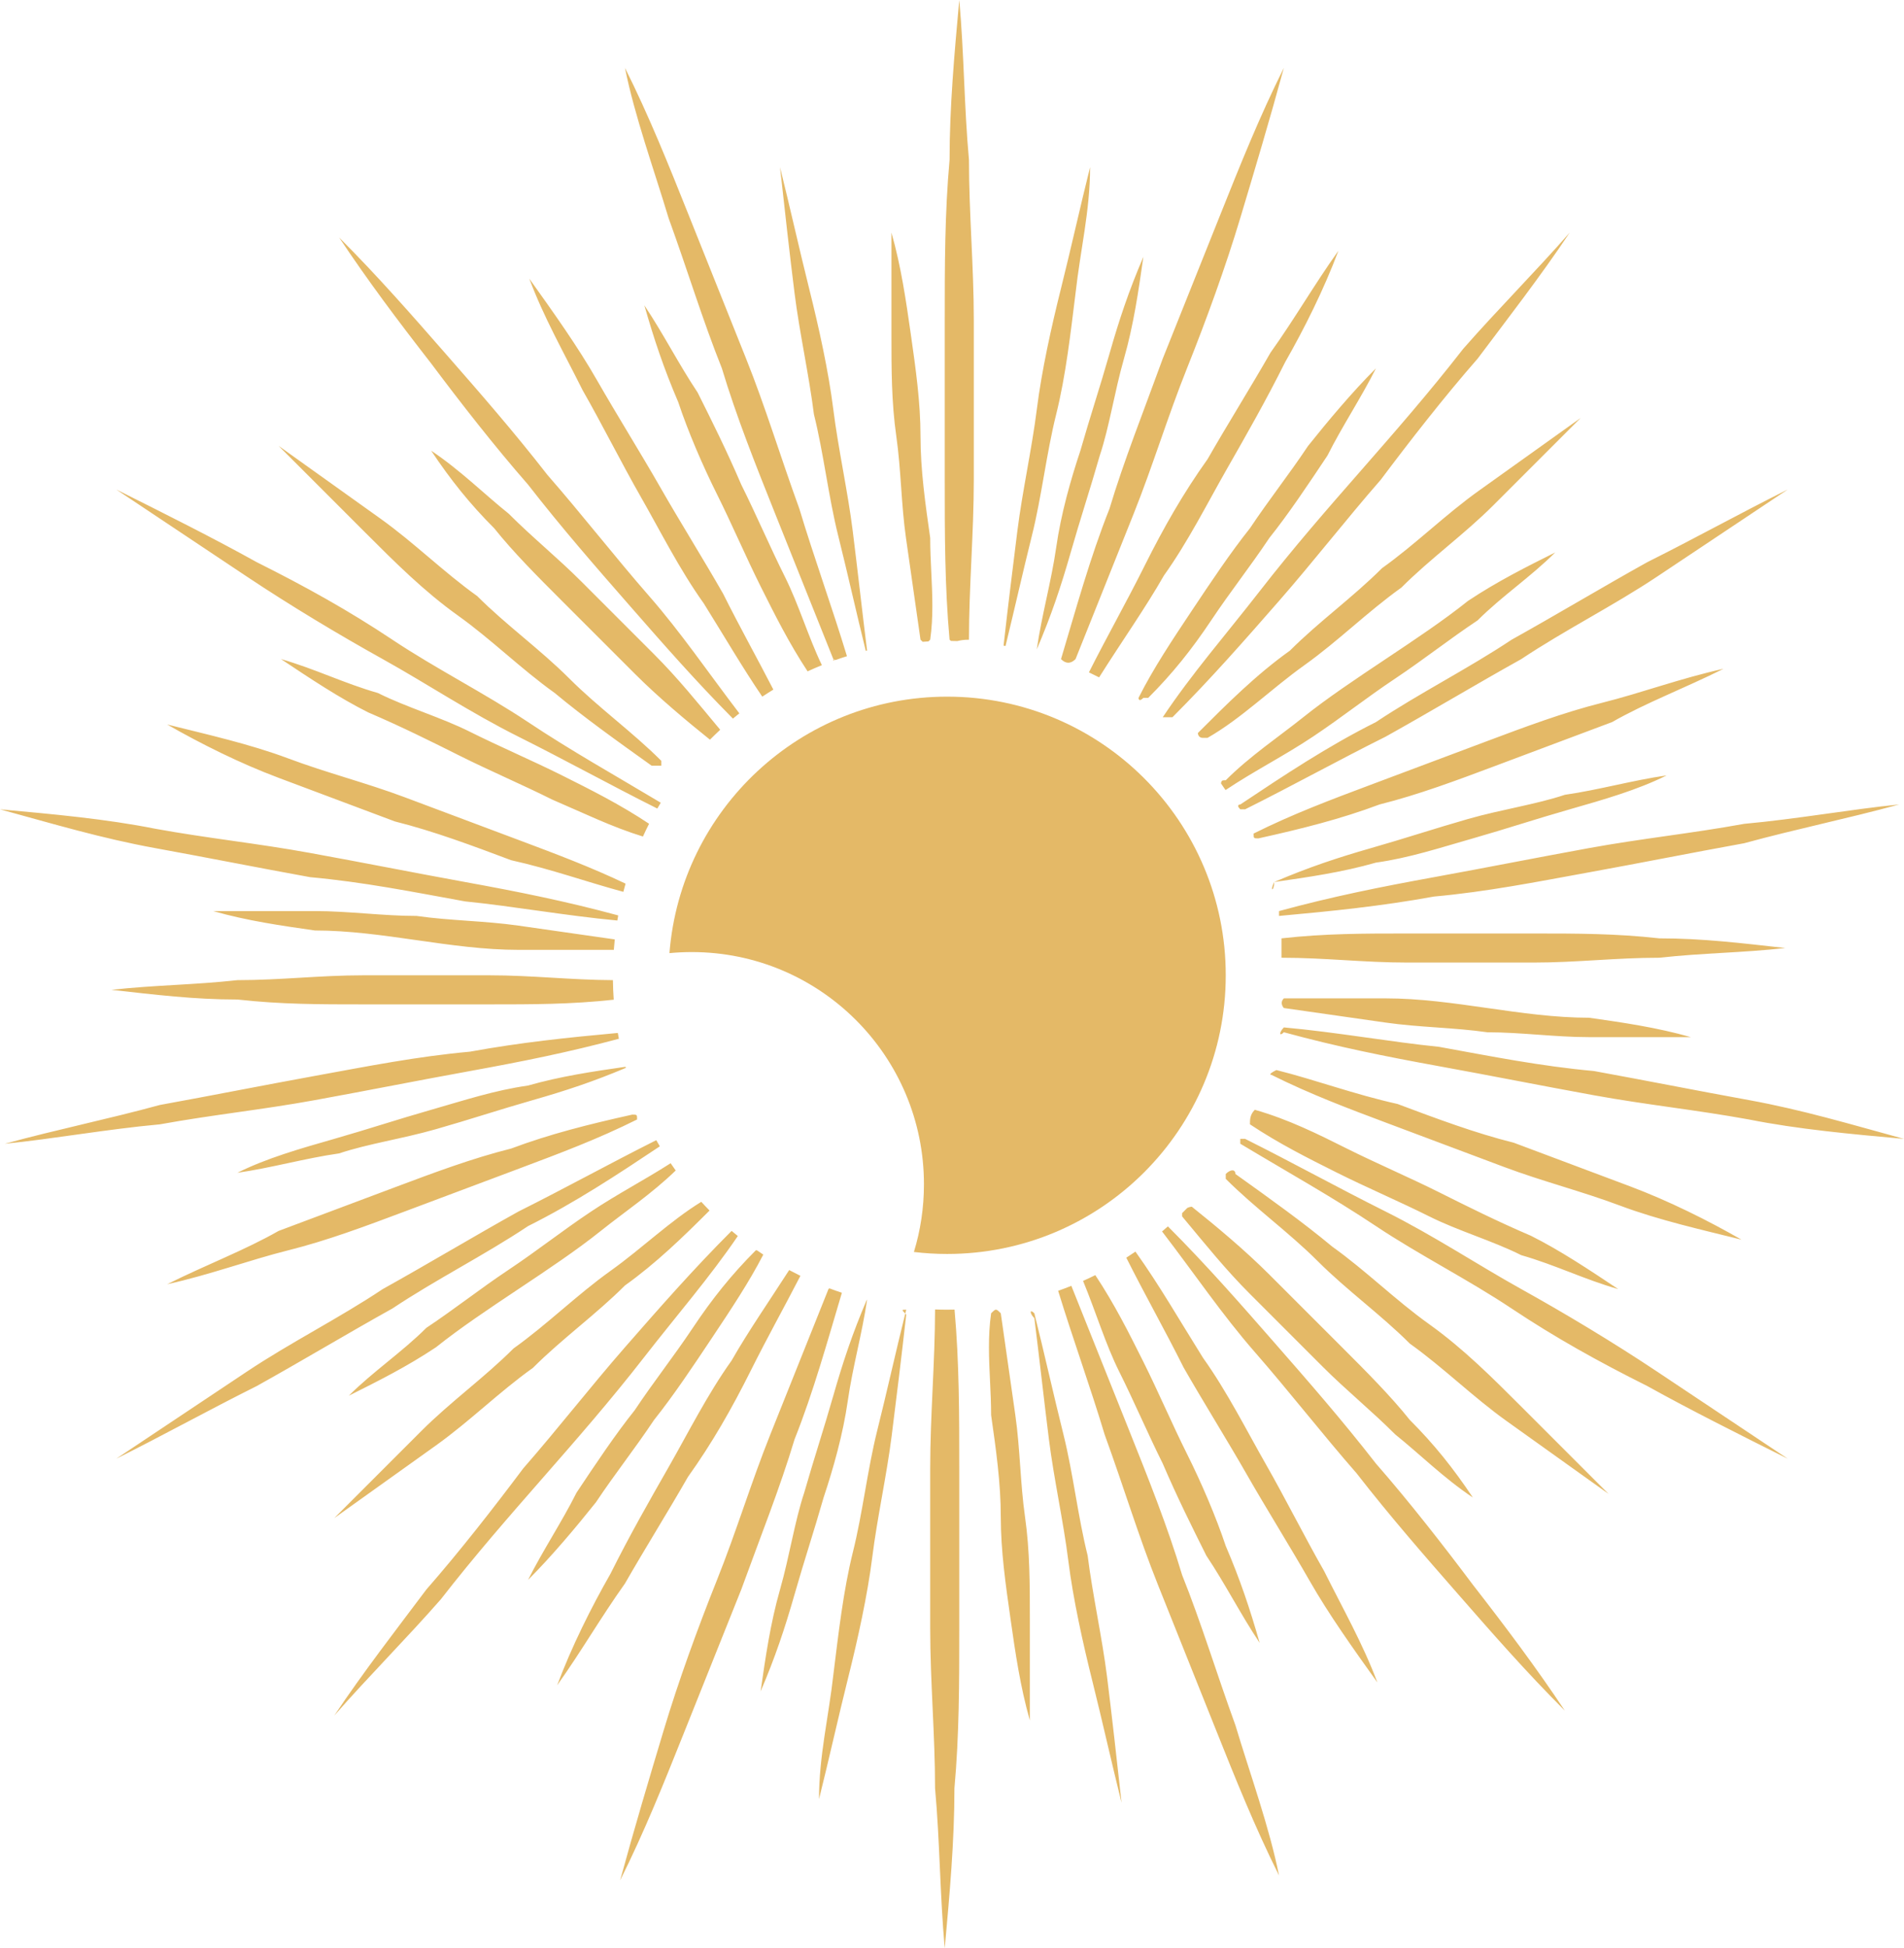 <svg xmlns="http://www.w3.org/2000/svg" xmlns:xlink="http://www.w3.org/1999/xlink" width="74.015" height="75.709" viewBox="0 0 74.015 75.709" fill="none"><path d="M36.725 18.645C36.725 20.716 36.725 22.788 36.913 24.86C36.933 24.88 36.951 24.895 36.968 24.908C37.051 24.909 37.134 24.91 37.217 24.913C37.31 24.889 37.445 24.86 37.667 24.86C37.667 22.788 37.855 20.716 37.855 18.645L37.855 12.43C37.855 10.358 37.667 8.287 37.667 6.215C37.478 4.143 37.478 2.072 37.29 0C37.102 2.072 36.913 4.143 36.913 6.215C36.725 8.287 36.725 10.358 36.725 12.43L36.725 18.645ZM39.012 25.091C39.191 23.493 39.371 22.058 39.55 20.622C39.739 19.116 40.115 17.421 40.304 15.914C40.492 14.407 40.869 12.712 41.245 11.206C41.622 9.699 41.999 8.004 42.375 6.497C42.375 8.192 41.999 9.699 41.81 11.394C41.622 12.901 41.434 14.596 41.057 16.102C40.68 17.609 40.492 19.304 40.115 20.811C39.773 22.18 39.43 23.706 39.088 25.104C39.063 25.1 39.037 25.095 39.012 25.091ZM42.726 26.324C42.595 26.257 42.463 26.192 42.33 26.129C43.051 24.701 43.773 23.431 44.494 21.988C45.247 20.481 46.001 19.163 46.942 17.844C47.696 16.526 48.637 15.02 49.391 13.701C50.333 12.383 51.086 11.065 52.028 9.746C51.462 11.253 50.709 12.759 49.956 14.078C49.203 15.584 48.449 16.903 47.696 18.221C46.942 19.539 46.189 21.046 45.247 22.364C44.525 23.629 43.629 24.893 42.726 26.324ZM47.637 30.698C47.581 30.614 47.524 30.531 47.466 30.448C47.478 30.322 47.518 30.322 47.649 30.322C48.59 29.38 49.72 28.627 50.662 27.873C51.604 27.12 52.734 26.367 53.864 25.613C54.994 24.86 56.124 24.107 57.065 23.353C58.195 22.6 59.325 22.035 60.455 21.47C59.514 22.412 58.384 23.165 57.442 24.107C56.312 24.86 55.37 25.613 54.24 26.367C53.11 27.12 52.169 27.873 51.039 28.627C49.909 29.38 48.779 29.945 47.649 30.698L47.637 30.698ZM45.953 47.145C46.022 47.078 46.089 47.01 46.155 46.941C46.257 46.895 46.33 46.895 46.33 46.895C47.272 47.648 48.402 48.59 49.343 49.532L52.169 52.357C53.11 53.298 54.052 54.24 54.805 55.182C55.747 56.123 56.5 57.065 57.254 58.195C56.124 57.442 55.182 56.5 54.24 55.747C53.298 54.805 52.357 54.052 51.415 53.11L48.59 50.285C47.648 49.343 46.895 48.402 45.953 47.272L45.953 47.145ZM45.173 47.856C45.25 47.792 45.326 47.726 45.401 47.66C46.903 49.163 48.217 50.665 49.532 52.168C50.85 53.674 52.169 55.181 53.487 56.876C54.805 58.383 56.124 60.078 57.254 61.584C58.572 63.279 59.702 64.786 60.832 66.481C59.325 64.974 58.007 63.468 56.689 61.961C55.37 60.454 54.052 58.947 52.734 57.253C51.415 55.746 50.097 54.051 48.779 52.544C47.514 51.099 46.423 49.481 45.173 47.856ZM43.783 48.876C43.903 48.799 44.022 48.721 44.139 48.64C45.075 49.953 45.826 51.266 46.764 52.766C47.705 54.084 48.459 55.591 49.212 56.909C49.965 58.227 50.719 59.734 51.472 61.052C52.225 62.559 52.978 63.877 53.544 65.384C52.602 64.066 51.66 62.747 50.907 61.429C50.154 60.111 49.212 58.604 48.459 57.286C47.705 55.967 46.764 54.461 46.01 53.142C45.268 51.657 44.525 50.355 43.783 48.876ZM42.102 49.778C42.263 49.706 42.421 49.632 42.578 49.554C43.324 50.677 43.886 51.799 44.447 52.922C45.012 54.052 45.577 55.37 46.142 56.5C46.707 57.63 47.272 58.949 47.649 60.079C48.214 61.397 48.59 62.527 48.967 63.845C48.214 62.715 47.649 61.585 46.895 60.455C46.331 59.325 45.766 58.195 45.2 56.877C44.636 55.747 44.07 54.429 43.505 53.299C42.976 52.239 42.611 51.014 42.102 49.778ZM41.134 50.163C41.307 50.102 41.477 50.038 41.647 49.97L43.882 55.558C44.635 57.441 45.389 59.325 45.953 61.208C46.707 63.091 47.272 64.975 48.025 67.046C48.59 68.93 49.344 71.001 49.72 72.885C48.779 71.001 48.025 69.118 47.272 67.235L45.012 61.585C44.258 59.701 43.694 57.818 42.94 55.746C42.401 53.948 41.689 51.977 41.134 50.163ZM36.349 50.888C36.505 50.894 36.662 50.897 36.819 50.897C36.915 50.897 37.011 50.895 37.106 50.893C37.29 52.95 37.29 55.007 37.29 57.064L37.29 63.279C37.29 65.351 37.29 67.423 37.102 69.494C37.102 71.566 36.914 73.638 36.725 75.709C36.537 73.638 36.537 71.566 36.349 69.494C36.349 67.423 36.16 65.351 36.16 63.279L36.16 57.064C36.16 55.006 36.346 52.947 36.349 50.888ZM33.705 50.521C33.514 51.823 33.144 53.126 32.958 54.428C32.77 55.747 32.393 57.065 32.017 58.195C31.64 59.513 31.263 60.643 30.887 61.962C30.51 63.28 30.133 64.41 29.568 65.728C29.757 64.41 29.945 63.092 30.322 61.773C30.698 60.455 30.887 59.137 31.263 58.007C31.64 56.688 32.017 55.558 32.393 54.24C32.766 52.937 33.138 51.817 33.693 50.518C33.697 50.519 33.701 50.52 33.705 50.521ZM32.238 50.066C32.399 50.127 32.563 50.185 32.727 50.239C32.176 52.084 31.621 54.099 30.887 55.935C30.322 57.818 29.568 59.702 28.815 61.773L26.555 67.423C25.802 69.306 25.048 71.19 24.107 73.073C24.672 71.002 25.237 69.118 25.802 67.235C26.367 65.352 27.12 63.28 27.873 61.397C28.627 59.513 29.192 57.63 29.945 55.747L32.205 50.097C32.216 50.086 32.227 50.075 32.238 50.066ZM30.678 49.357C30.822 49.434 30.968 49.509 31.115 49.581C30.474 50.823 29.833 51.968 29.192 53.251C28.439 54.757 27.685 56.076 26.744 57.394C25.99 58.712 25.049 60.219 24.295 61.537C23.354 62.856 22.6 64.174 21.659 65.492C22.224 63.986 22.977 62.479 23.73 61.161C24.483 59.654 25.237 58.336 25.99 57.017C26.744 55.699 27.497 54.192 28.439 52.874C29.086 51.741 29.872 50.609 30.678 49.357ZM29.426 48.59C29.508 48.646 29.59 48.702 29.672 48.756C29.118 49.831 28.401 50.906 27.685 51.98C26.932 53.11 26.178 54.24 25.425 55.182C24.672 56.312 23.918 57.253 23.165 58.383C22.412 59.325 21.47 60.455 20.528 61.397C21.093 60.267 21.847 59.137 22.412 58.007C23.165 56.877 23.918 55.747 24.672 54.805C25.425 53.675 26.178 52.733 26.932 51.603C27.685 50.473 28.439 49.532 29.38 48.59L29.426 48.59ZM28.443 47.837C28.522 47.904 28.602 47.969 28.682 48.034C27.582 49.65 26.315 51.105 25.048 52.734C23.73 54.429 22.412 55.935 21.093 57.442C19.775 58.949 18.456 60.455 17.138 62.15C15.82 63.657 14.313 65.163 12.995 66.67C14.125 64.975 15.443 63.28 16.573 61.773C17.891 60.267 19.21 58.572 20.34 57.065C21.658 55.559 22.977 53.864 24.295 52.357C25.613 50.85 26.932 49.344 28.438 47.837L28.443 47.837ZM27.261 46.705C27.366 46.82 27.474 46.932 27.583 47.043C26.549 48.075 25.501 49.094 24.295 49.955C23.165 51.085 21.847 52.027 20.717 53.157C19.398 54.098 18.268 55.228 16.95 56.17L12.995 58.995L16.385 55.605C17.515 54.475 18.834 53.533 19.963 52.403C21.282 51.462 22.412 50.332 23.73 49.39C24.969 48.505 26.042 47.454 27.261 46.705ZM26.07 45.205C26.134 45.3 26.2 45.394 26.267 45.487C25.346 46.383 24.262 47.109 23.354 47.836C22.412 48.59 21.282 49.343 20.152 50.096C19.022 50.85 17.892 51.603 16.95 52.356C15.82 53.11 14.69 53.675 13.56 54.239C14.502 53.298 15.632 52.544 16.573 51.603C17.703 50.85 18.645 50.096 19.775 49.343C20.905 48.59 21.847 47.836 22.977 47.083C24.008 46.396 25.039 45.865 26.07 45.205ZM25.511 44.309C25.557 44.389 25.603 44.469 25.65 44.548C24.005 45.644 22.356 46.735 20.528 47.648C18.833 48.778 16.95 49.72 15.255 50.85C13.56 51.791 11.677 52.922 9.982 53.863C8.098 54.805 6.403 55.746 4.52 56.688L9.605 53.298C11.3 52.168 13.183 51.227 14.878 50.096C16.573 49.155 18.457 48.025 20.152 47.083C22.001 46.159 23.669 45.234 25.511 44.309ZM24.317 41.457C24.32 41.471 24.325 41.485 24.328 41.499C23.076 42.028 21.983 42.39 20.717 42.751C19.398 43.128 18.268 43.505 16.95 43.881C15.632 44.258 14.313 44.446 13.183 44.823C11.865 45.011 10.546 45.388 9.228 45.576C10.358 45.011 11.677 44.635 12.995 44.258C14.313 43.881 15.443 43.505 16.762 43.128C18.08 42.751 19.21 42.375 20.528 42.186C21.791 41.826 23.054 41.638 24.317 41.457ZM24.017 40.142C24.03 40.217 24.044 40.293 24.058 40.368C22.079 40.898 20.261 41.261 18.268 41.623C16.196 41.999 14.313 42.376 12.241 42.753C10.17 43.13 8.286 43.318 6.215 43.694C4.143 43.883 2.071 44.26 0.188 44.448C2.26 43.883 4.143 43.506 6.215 42.941C8.286 42.565 10.17 42.188 12.241 41.811C14.313 41.434 16.196 41.058 18.268 40.87C20.247 40.51 22.053 40.322 24.017 40.142ZM23.826 38.09C23.829 38.345 23.84 38.599 23.858 38.85C22.188 39.032 20.697 39.032 19.022 39.032L14.125 39.032C12.43 39.032 10.924 39.032 9.228 38.843C7.533 38.843 6.027 38.655 4.332 38.467C6.027 38.278 7.533 38.278 9.228 38.09C10.924 38.09 12.43 37.902 14.125 37.902L19.022 37.902C20.686 37.902 22.168 38.083 23.826 38.09ZM23.898 36.507C23.884 36.642 23.872 36.777 23.861 36.913L20.151 36.913C18.833 36.913 17.515 36.725 16.196 36.536C14.878 36.348 13.56 36.16 12.241 36.16C10.923 35.971 9.605 35.783 8.286 35.406L12.241 35.406C13.56 35.406 14.878 35.595 16.196 35.595C17.515 35.783 18.833 35.783 20.151 35.971L23.898 36.507ZM24.032 35.575C24.02 35.641 24.009 35.707 23.998 35.773C21.962 35.582 19.93 35.215 18.08 35.03C16.008 34.653 14.125 34.277 12.053 34.088C9.982 33.712 8.098 33.335 6.027 32.958C3.955 32.582 2.072 32.017 0 31.452C2.072 31.64 4.143 31.828 6.027 32.205C8.098 32.582 9.982 32.77 12.053 33.147C14.125 33.523 16.008 33.9 18.08 34.277C20.127 34.649 21.99 35.021 24.032 35.575ZM24.318 34.34C24.288 34.446 24.26 34.551 24.232 34.658C22.84 34.285 21.435 33.777 19.869 33.429C18.363 32.864 16.856 32.299 15.349 31.922L10.829 30.227C9.323 29.662 7.816 28.909 6.498 28.155C8.004 28.532 9.699 28.909 11.206 29.474C12.713 30.039 14.219 30.416 15.726 30.98L20.246 32.675C21.604 33.184 22.961 33.694 24.318 34.34ZM25.232 32.013C25.149 32.176 25.069 32.342 24.993 32.509C23.777 32.134 22.706 31.605 21.47 31.075C20.34 30.51 19.022 29.945 17.892 29.38C16.762 28.815 15.632 28.25 14.313 27.685C13.183 27.12 12.053 26.366 10.923 25.613C12.242 25.99 13.372 26.555 14.69 26.931C15.82 27.496 17.138 27.873 18.268 28.438C19.398 29.003 20.717 29.568 21.847 30.133C22.975 30.697 24.103 31.261 25.232 32.013ZM25.552 31.422C23.693 30.49 22.015 29.559 20.152 28.628C18.268 27.686 16.573 26.556 14.878 25.614C13.183 24.672 11.3 23.543 9.605 22.413L4.52 19.023C6.403 19.964 8.287 20.906 9.982 21.848C11.865 22.789 13.56 23.731 15.255 24.861C16.95 25.991 18.833 26.933 20.528 28.062C22.189 29.169 23.849 30.096 25.686 31.195C25.641 31.27 25.596 31.346 25.552 31.422ZM27.598 28.745C26.674 28.004 25.584 27.091 24.672 26.178L21.846 23.353C20.905 22.412 19.963 21.47 19.21 20.528C18.268 19.587 17.515 18.645 16.761 17.515C17.891 18.268 18.833 19.21 19.775 19.963C20.716 20.905 21.658 21.658 22.6 22.6L25.425 25.425C26.345 26.345 27.085 27.265 27.997 28.36C27.861 28.486 27.728 28.614 27.598 28.745ZM28.491 27.926C27.04 26.465 25.762 25.004 24.483 23.543C23.165 22.036 21.846 20.529 20.528 18.834C19.21 17.328 17.891 15.633 16.762 14.126C15.443 12.431 14.313 10.925 13.183 9.229C14.69 10.736 16.008 12.243 17.326 13.749C18.645 15.256 19.963 16.763 21.282 18.458C22.6 19.964 23.918 21.659 25.236 23.166C26.467 24.572 27.533 26.142 28.741 27.722C28.657 27.789 28.573 27.857 28.491 27.926ZM29.632 27.073C28.851 25.925 28.174 24.757 27.356 23.447C26.414 22.129 25.661 20.622 24.907 19.304C24.154 17.986 23.401 16.479 22.647 15.161C21.894 13.654 21.14 12.336 20.576 10.829C21.517 12.147 22.459 13.466 23.212 14.784C23.966 16.102 24.907 17.609 25.661 18.927C26.414 20.246 27.356 21.752 28.109 23.071C28.76 24.373 29.411 25.535 30.063 26.799C29.917 26.888 29.774 26.979 29.632 27.073ZM31.394 26.09C30.669 24.989 30.119 23.889 29.568 22.788C29.003 21.658 28.438 20.34 27.873 19.21C27.308 18.079 26.743 16.761 26.367 15.631C25.802 14.313 25.425 13.183 25.048 11.865C25.802 12.995 26.367 14.125 27.12 15.255C27.685 16.385 28.25 17.515 28.815 18.833C29.38 19.963 29.945 21.281 30.51 22.411C31.052 23.495 31.421 24.752 31.949 25.85C31.761 25.926 31.576 26.006 31.394 26.09ZM32.439 25.664C32.426 25.668 32.414 25.672 32.402 25.677C32.397 25.659 32.393 25.638 32.393 25.613C32.412 25.632 32.427 25.649 32.439 25.664ZM32.475 25.651C32.45 25.64 32.423 25.628 32.393 25.613L30.133 19.964C29.38 18.08 28.627 16.197 28.062 14.313C27.308 12.43 26.743 10.547 25.99 8.475C25.425 6.592 24.672 4.52 24.295 2.637C25.237 4.52 25.99 6.404 26.743 8.287L29.003 13.937C29.757 15.82 30.322 17.704 31.075 19.775C31.629 21.621 32.363 23.648 32.924 25.501C32.773 25.548 32.623 25.598 32.475 25.651ZM33.656 25.294C33.298 23.845 32.94 22.243 32.582 20.811C32.205 19.304 32.017 17.609 31.64 16.102C31.452 14.596 31.075 12.901 30.887 11.394C30.698 9.887 30.51 8.192 30.322 6.497C30.698 8.004 31.075 9.699 31.452 11.206C31.829 12.712 32.205 14.407 32.394 15.914C32.582 17.421 32.959 19.116 33.147 20.622C33.333 22.113 33.52 23.788 33.706 25.282C33.689 25.286 33.673 25.29 33.656 25.294ZM35.867 24.941C35.844 24.92 35.816 24.892 35.783 24.859L35.218 20.904C35.03 19.586 35.03 18.268 34.842 16.949C34.653 15.631 34.653 14.313 34.653 12.994L34.653 9.039C35.03 10.358 35.218 11.676 35.407 12.994C35.595 14.313 35.783 15.631 35.783 16.949C35.783 18.268 35.972 19.586 36.16 20.904C36.16 21.344 36.181 21.783 36.202 22.223C36.244 23.102 36.286 23.98 36.16 24.859C36.134 24.885 36.111 24.908 36.092 24.927C36.017 24.931 35.942 24.936 35.867 24.941ZM43.128 19.775C42.375 21.659 41.81 23.73 41.245 25.614C41.433 25.802 41.622 25.802 41.81 25.614L44.07 19.964C44.823 18.08 45.388 16.197 46.142 14.314C46.895 12.431 47.648 10.359 48.213 8.475C48.778 6.592 49.343 4.709 49.908 2.637C48.967 4.521 48.213 6.404 47.46 8.287L45.2 13.937C44.447 16.009 43.693 17.892 43.128 19.775ZM48.967 22.976C47.649 24.671 46.33 26.178 45.2 27.873L45.577 27.873C47.084 26.366 48.402 24.859 49.72 23.353C51.039 21.846 52.357 20.151 53.675 18.644C54.805 17.138 56.124 15.443 57.442 13.936C58.572 12.429 59.89 10.734 61.02 9.039C59.702 10.546 58.195 12.053 56.877 13.559C55.559 15.254 54.24 16.761 52.922 18.268C51.603 19.774 50.285 21.281 48.967 22.976ZM41.057 21.281C40.868 22.599 40.492 23.918 40.303 25.236C40.868 23.918 41.245 22.788 41.622 21.469C41.998 20.151 42.375 19.021 42.752 17.703C43.129 16.573 43.317 15.254 43.693 13.936C44.07 12.618 44.258 11.299 44.447 9.981C43.882 11.299 43.505 12.429 43.129 13.748C42.752 15.066 42.375 16.196 41.998 17.514C41.622 18.644 41.245 19.962 41.057 21.281ZM46.33 23.731C45.577 24.861 44.824 25.991 44.258 27.121C44.258 27.121 44.258 27.309 44.447 27.121L44.635 27.121C45.577 26.179 46.33 25.237 47.084 24.107C47.837 22.977 48.59 22.036 49.344 20.906C50.097 19.964 50.85 18.834 51.603 17.704C52.169 16.574 52.922 15.444 53.487 14.314C52.545 15.256 51.603 16.386 50.85 17.328C50.097 18.457 49.344 19.399 48.59 20.529C47.837 21.471 47.084 22.601 46.33 23.731ZM50.144 25.284C48.826 26.225 47.696 27.355 46.566 28.485C46.566 28.485 46.566 28.674 46.754 28.674L46.942 28.674C48.261 27.92 49.391 26.79 50.709 25.849C52.028 24.907 53.157 23.777 54.476 22.835C55.606 21.705 56.924 20.764 58.054 19.634L61.444 16.244L57.489 19.069C56.171 20.01 55.041 21.14 53.722 22.082C52.593 23.212 51.274 24.154 50.144 25.284ZM21.564 26.931C22.694 27.873 24.013 28.815 25.331 29.756L25.708 29.756L25.708 29.568C24.578 28.438 23.259 27.496 22.129 26.366C20.999 25.236 19.681 24.295 18.551 23.165C17.233 22.223 16.103 21.093 14.784 20.151L10.829 17.326L14.219 20.716C15.349 21.846 16.479 22.976 17.798 23.918C19.116 24.86 20.246 25.99 21.564 26.931ZM48.214 31.264C49.909 30.134 51.603 29.004 53.487 28.062C55.182 26.933 57.065 25.991 58.76 24.861C60.455 23.919 62.339 22.789 64.034 21.848C65.917 20.906 67.612 19.964 69.495 19.023C67.8 20.152 66.105 21.283 64.41 22.413C62.715 23.543 60.832 24.484 59.137 25.614C57.442 26.556 55.559 27.686 53.864 28.628C51.98 29.569 50.285 30.511 48.402 31.452L48.214 31.452C48.025 31.264 48.214 31.264 48.214 31.264ZM53.252 30.51C51.745 31.075 50.238 31.64 48.732 32.393C48.732 32.581 48.732 32.581 48.92 32.581C50.615 32.205 52.122 31.828 53.628 31.263C55.135 30.886 56.642 30.321 58.148 29.756L62.668 28.061C63.987 27.308 65.493 26.743 67 25.99C65.305 26.366 63.798 26.931 62.292 27.308C60.785 27.685 59.278 28.25 57.772 28.815L53.252 30.51ZM53.299 32.958C51.98 33.335 50.85 33.712 49.532 34.277C49.438 34.465 49.438 34.559 49.461 34.559C49.485 34.559 49.532 34.465 49.532 34.277C50.85 34.088 52.169 33.9 53.487 33.523C54.805 33.335 55.935 32.958 57.254 32.582C58.572 32.205 59.702 31.828 61.02 31.452C62.339 31.075 63.657 30.698 64.787 30.134C63.469 30.322 62.15 30.698 60.832 30.887C59.702 31.264 58.384 31.452 57.065 31.828C55.747 32.205 54.617 32.582 53.299 32.958ZM49.72 35.406C51.792 34.841 53.675 34.465 55.747 34.088C57.819 33.711 59.702 33.335 61.773 32.958C63.845 32.581 65.729 32.393 67.8 32.016C69.872 31.828 71.944 31.451 73.827 31.263C71.755 31.828 69.872 32.205 67.8 32.77C65.729 33.146 63.845 33.523 61.773 33.9C59.702 34.276 57.819 34.653 55.747 34.841C53.675 35.218 51.792 35.406 49.72 35.595L49.72 35.406ZM54.711 36.277C53.016 36.277 51.51 36.277 49.815 36.466L49.815 37.219C51.51 37.219 53.016 37.407 54.711 37.407L59.608 37.407C61.303 37.407 62.81 37.219 64.505 37.219C66.2 37.031 67.706 37.031 69.401 36.842C67.706 36.654 66.2 36.466 64.505 36.466C62.81 36.277 61.303 36.277 59.608 36.277L54.711 36.277ZM53.864 38.798L49.909 38.798C49.72 38.986 49.909 39.174 49.909 39.174L53.864 39.739C55.182 39.928 56.5 39.928 57.819 40.116C59.137 40.116 60.455 40.305 61.774 40.305L65.729 40.305C64.41 39.928 63.092 39.739 61.774 39.551C60.455 39.551 59.137 39.363 57.819 39.174C56.5 38.986 55.182 38.798 53.864 38.798ZM49.909 39.927C51.98 40.115 54.052 40.492 55.935 40.681C58.007 41.057 59.89 41.434 61.962 41.622C64.034 41.999 65.917 42.376 67.989 42.752C70.061 43.129 71.944 43.694 74.015 44.259C71.944 44.071 69.872 43.882 67.989 43.505C65.917 43.129 64.034 42.94 61.962 42.564C59.89 42.187 58.007 41.81 55.935 41.434C53.864 41.057 51.98 40.681 49.909 40.115C49.72 40.304 49.72 40.115 49.909 39.927ZM54.325 42.902C52.63 42.525 51.123 41.96 49.617 41.584C49.24 41.772 49.428 41.772 49.428 41.772C50.935 42.525 52.442 43.09 53.949 43.655L58.468 45.35C59.975 45.915 61.482 46.292 62.989 46.857C64.495 47.422 66.19 47.798 67.697 48.175C66.379 47.422 64.872 46.669 63.365 46.103L58.845 44.408C57.339 44.032 55.832 43.467 54.325 42.902ZM52.357 44.635C51.227 44.07 50.097 43.505 48.779 43.128C48.59 43.316 48.59 43.505 48.59 43.693C49.72 44.446 50.85 45.011 51.98 45.576C53.11 46.141 54.429 46.706 55.559 47.271C56.689 47.836 58.007 48.213 59.137 48.778C60.455 49.155 61.585 49.72 62.904 50.096C61.774 49.343 60.644 48.59 59.514 48.025C58.195 47.46 57.065 46.895 55.935 46.33C54.805 45.765 53.487 45.2 52.357 44.635ZM20.246 45.388C21.753 44.823 23.259 44.258 24.766 43.505C24.766 43.316 24.766 43.316 24.578 43.316C22.883 43.693 21.376 44.07 19.869 44.635C18.363 45.011 16.856 45.576 15.349 46.141L10.829 47.836C9.511 48.589 8.004 49.154 6.498 49.908C8.193 49.531 9.699 48.966 11.206 48.589C12.713 48.213 14.219 47.648 15.726 47.083L20.246 45.388ZM48.402 44.258C50.285 45.2 51.98 46.142 53.864 47.083C55.747 48.025 57.442 49.155 59.137 50.096C60.832 51.038 62.715 52.168 64.41 53.298L69.495 56.688C67.612 55.746 65.729 54.805 64.034 53.863C62.15 52.922 60.455 51.98 58.76 50.85C57.065 49.72 55.182 48.778 53.487 47.648C51.792 46.518 50.097 45.577 48.214 44.447L48.214 44.258L48.402 44.258ZM51.792 48.448C50.662 47.507 49.344 46.565 48.025 45.623C48.025 45.435 47.837 45.435 47.649 45.623L47.649 45.812C48.779 46.942 50.097 47.883 51.227 49.013C52.357 50.143 53.675 51.085 54.805 52.215C56.124 53.157 57.254 54.286 58.572 55.228L62.527 58.053L59.137 54.663C58.007 53.533 56.877 52.403 55.559 51.462C54.24 50.52 53.11 49.39 51.792 48.448ZM39.469 54.992L38.904 51.038C38.81 50.943 38.763 50.896 38.716 50.896C38.669 50.896 38.622 50.943 38.528 51.038C38.402 51.916 38.444 52.795 38.486 53.674C38.507 54.114 38.528 54.553 38.528 54.992C38.716 56.311 38.904 57.629 38.904 58.947C38.904 60.266 39.093 61.584 39.281 62.903C39.469 64.221 39.658 65.539 40.034 66.857L40.034 62.903C40.034 61.584 40.034 60.266 39.846 58.947C39.658 57.629 39.658 56.311 39.469 54.992ZM35.088 50.914C35.08 50.932 35.114 50.97 35.191 51.047C34.826 52.516 34.462 54.148 34.098 55.605C33.721 57.111 33.533 58.806 33.156 60.313C32.78 61.82 32.591 63.515 32.403 65.021C32.215 66.716 31.838 68.223 31.838 69.918C32.215 68.411 32.591 66.716 32.968 65.21C33.345 63.703 33.721 62.008 33.91 60.501C34.098 58.995 34.475 57.3 34.663 55.793C34.851 54.286 35.04 52.78 35.228 51.085C35.215 51.071 35.202 51.059 35.191 51.047C35.203 50.997 35.215 50.947 35.228 50.897C35.143 50.897 35.096 50.897 35.088 50.914ZM41.34 55.746C40.963 54.239 40.586 52.544 40.209 51.038C40.021 50.849 40.021 51.038 40.209 51.226C40.398 52.733 40.586 54.428 40.775 55.934C40.963 57.441 41.34 59.136 41.528 60.643C41.716 62.149 42.093 63.844 42.469 65.351C42.846 66.858 43.223 68.553 43.599 70.059C43.411 68.364 43.223 66.669 43.035 65.163C42.846 63.656 42.469 61.961 42.281 60.454C41.904 58.948 41.716 57.253 41.34 55.746Z" fill-rule="evenodd"  fill="#E4B967" ></path><path d="M26.024 37.04C26.31 37.013 26.6 36.999 26.893 36.999C31.877 36.999 35.917 41.039 35.917 46.023C35.917 46.939 35.781 47.822 35.527 48.654C35.951 48.705 36.382 48.731 36.819 48.731C42.8 48.731 47.649 43.882 47.649 37.902C47.649 31.921 42.8 27.073 36.819 27.073C31.128 27.073 26.463 31.462 26.024 37.04Z" fill-rule="evenodd"  fill="#E4B967" ></path></svg>